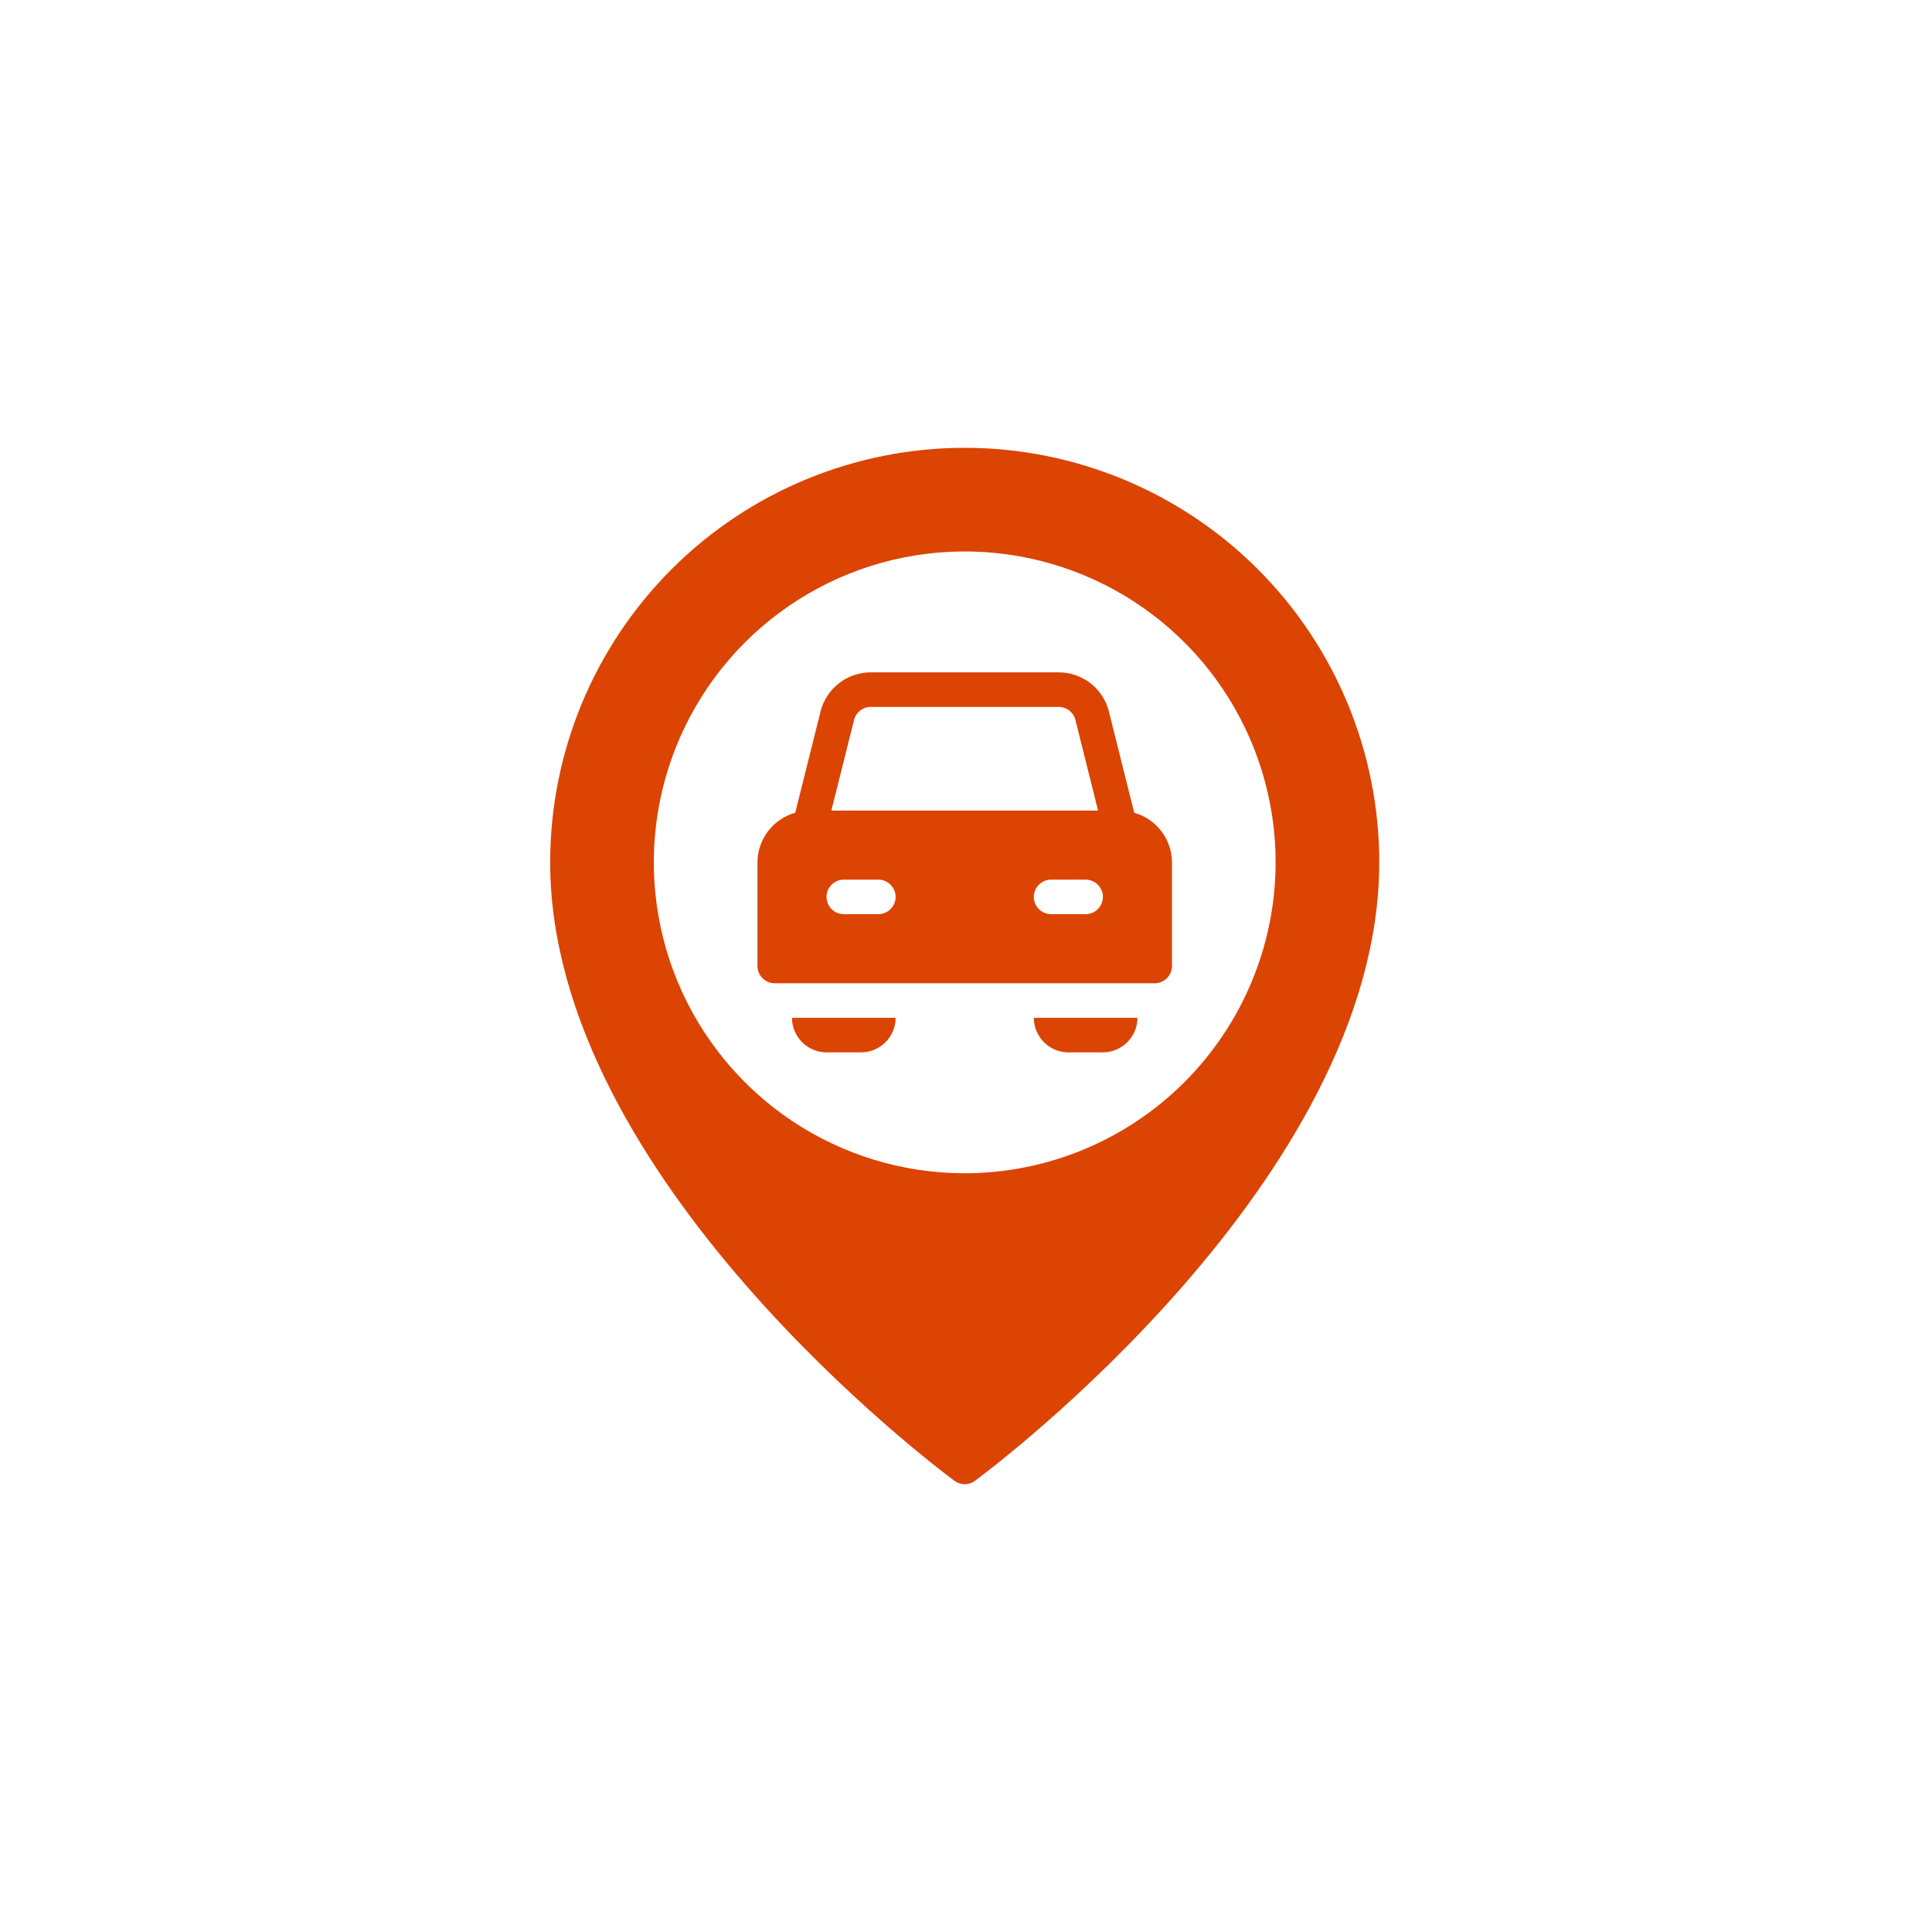 <svg width="120" height="120" viewBox="0 0 135 151" fill="none" xmlns="http://www.w3.org/2000/svg">
<g filter="url(#filter0_d_888_3343)">
<path d="M53.9 79.55H62C61.998 80.265 61.713 80.951 61.207 81.457C60.701 81.963 60.015 82.248 59.3 82.25H56.6C55.885 82.248 55.199 81.963 54.693 81.457C54.187 80.951 53.902 80.265 53.9 79.55ZM99.8 67.4C99.8 92.097 69.493 114.782 68.202 115.736C67.97 115.907 67.689 116 67.4 116C67.111 116 66.83 115.907 66.598 115.736C65.307 114.782 35 92.097 35 67.4C35 58.807 38.414 50.566 44.49 44.49C50.566 38.414 58.807 35 67.4 35C75.993 35 84.234 38.414 90.31 44.49C96.386 50.566 99.8 58.807 99.8 67.4ZM91.7 67.4C91.7 62.594 90.275 57.896 87.605 53.9C84.935 49.904 81.139 46.789 76.699 44.95C72.259 43.111 67.373 42.629 62.659 43.567C57.946 44.505 53.616 46.819 50.217 50.217C46.819 53.616 44.505 57.946 43.567 62.659C42.629 67.373 43.111 72.259 44.95 76.699C46.789 81.139 49.904 84.935 53.9 87.605C57.896 90.275 62.594 91.7 67.4 91.7C73.843 91.693 80.019 89.13 84.575 84.575C89.13 80.019 91.693 73.843 91.7 67.4ZM75.5 82.25H78.2C78.915 82.248 79.601 81.963 80.107 81.457C80.613 80.951 80.898 80.265 80.9 79.55H72.8C72.802 80.265 73.087 80.951 73.593 81.457C74.099 81.963 74.785 82.248 75.5 82.25ZM83.6 67.4V75.5C83.599 75.858 83.456 76.201 83.203 76.453C82.951 76.706 82.608 76.849 82.25 76.85H52.55C52.192 76.849 51.849 76.706 51.597 76.453C51.344 76.201 51.201 75.858 51.2 75.5V67.4C51.205 66.52 51.495 65.666 52.028 64.966C52.561 64.267 53.307 63.759 54.154 63.521L56.129 55.618C56.347 54.741 56.853 53.963 57.565 53.407C58.277 52.85 59.155 52.549 60.058 52.55H74.742C75.645 52.549 76.523 52.85 77.235 53.407C77.947 53.963 78.453 54.741 78.671 55.618L80.646 63.521C81.493 63.759 82.239 64.267 82.772 64.966C83.305 65.666 83.595 66.52 83.6 67.4ZM56.978 63.35H77.822L76.052 56.273C75.98 55.981 75.811 55.721 75.573 55.536C75.336 55.35 75.043 55.25 74.742 55.25H60.058C59.757 55.25 59.464 55.35 59.227 55.536C58.989 55.721 58.82 55.981 58.748 56.273L56.978 63.35ZM62 70.1C61.999 69.742 61.856 69.4 61.603 69.147C61.35 68.894 61.008 68.751 60.65 68.75H57.95C57.592 68.75 57.249 68.892 56.995 69.145C56.742 69.399 56.6 69.742 56.6 70.1C56.6 70.458 56.742 70.801 56.995 71.055C57.249 71.308 57.592 71.45 57.95 71.45H60.65C61.008 71.449 61.35 71.306 61.603 71.053C61.856 70.8 61.999 70.458 62 70.1ZM78.2 70.1C78.199 69.742 78.056 69.4 77.803 69.147C77.55 68.894 77.208 68.751 76.85 68.75H74.15C73.792 68.75 73.449 68.892 73.195 69.145C72.942 69.399 72.8 69.742 72.8 70.1C72.8 70.458 72.942 70.801 73.195 71.055C73.449 71.308 73.792 71.45 74.15 71.45H76.85C77.208 71.449 77.55 71.306 77.803 71.053C78.056 70.8 78.199 70.458 78.2 70.1Z" fill="#DB4403"/>
</g>
<defs>
<filter id="filter0_d_888_3343" x="0" y="0" width="134.801" height="151" filterUnits="userSpaceOnUse" color-interpolation-filters="sRGB">
<feFlood flood-opacity="0" result="BackgroundImageFix"/>
<feColorMatrix in="SourceAlpha" type="matrix" values="0 0 0 0 0 0 0 0 0 0 0 0 0 0 0 0 0 0 127 0" result="hardAlpha"/>
<feOffset/>
<feGaussianBlur stdDeviation="17.5"/>
<feComposite in2="hardAlpha" operator="out"/>
<feColorMatrix type="matrix" values="0 0 0 0 1 0 0 0 0 0.796 0 0 0 0 0.71 0 0 0 1 0"/>
<feBlend mode="normal" in2="BackgroundImageFix" result="effect1_dropShadow_888_3343"/>
<feBlend mode="normal" in="SourceGraphic" in2="effect1_dropShadow_888_3343" result="shape"/>
</filter>
</defs>
</svg>
